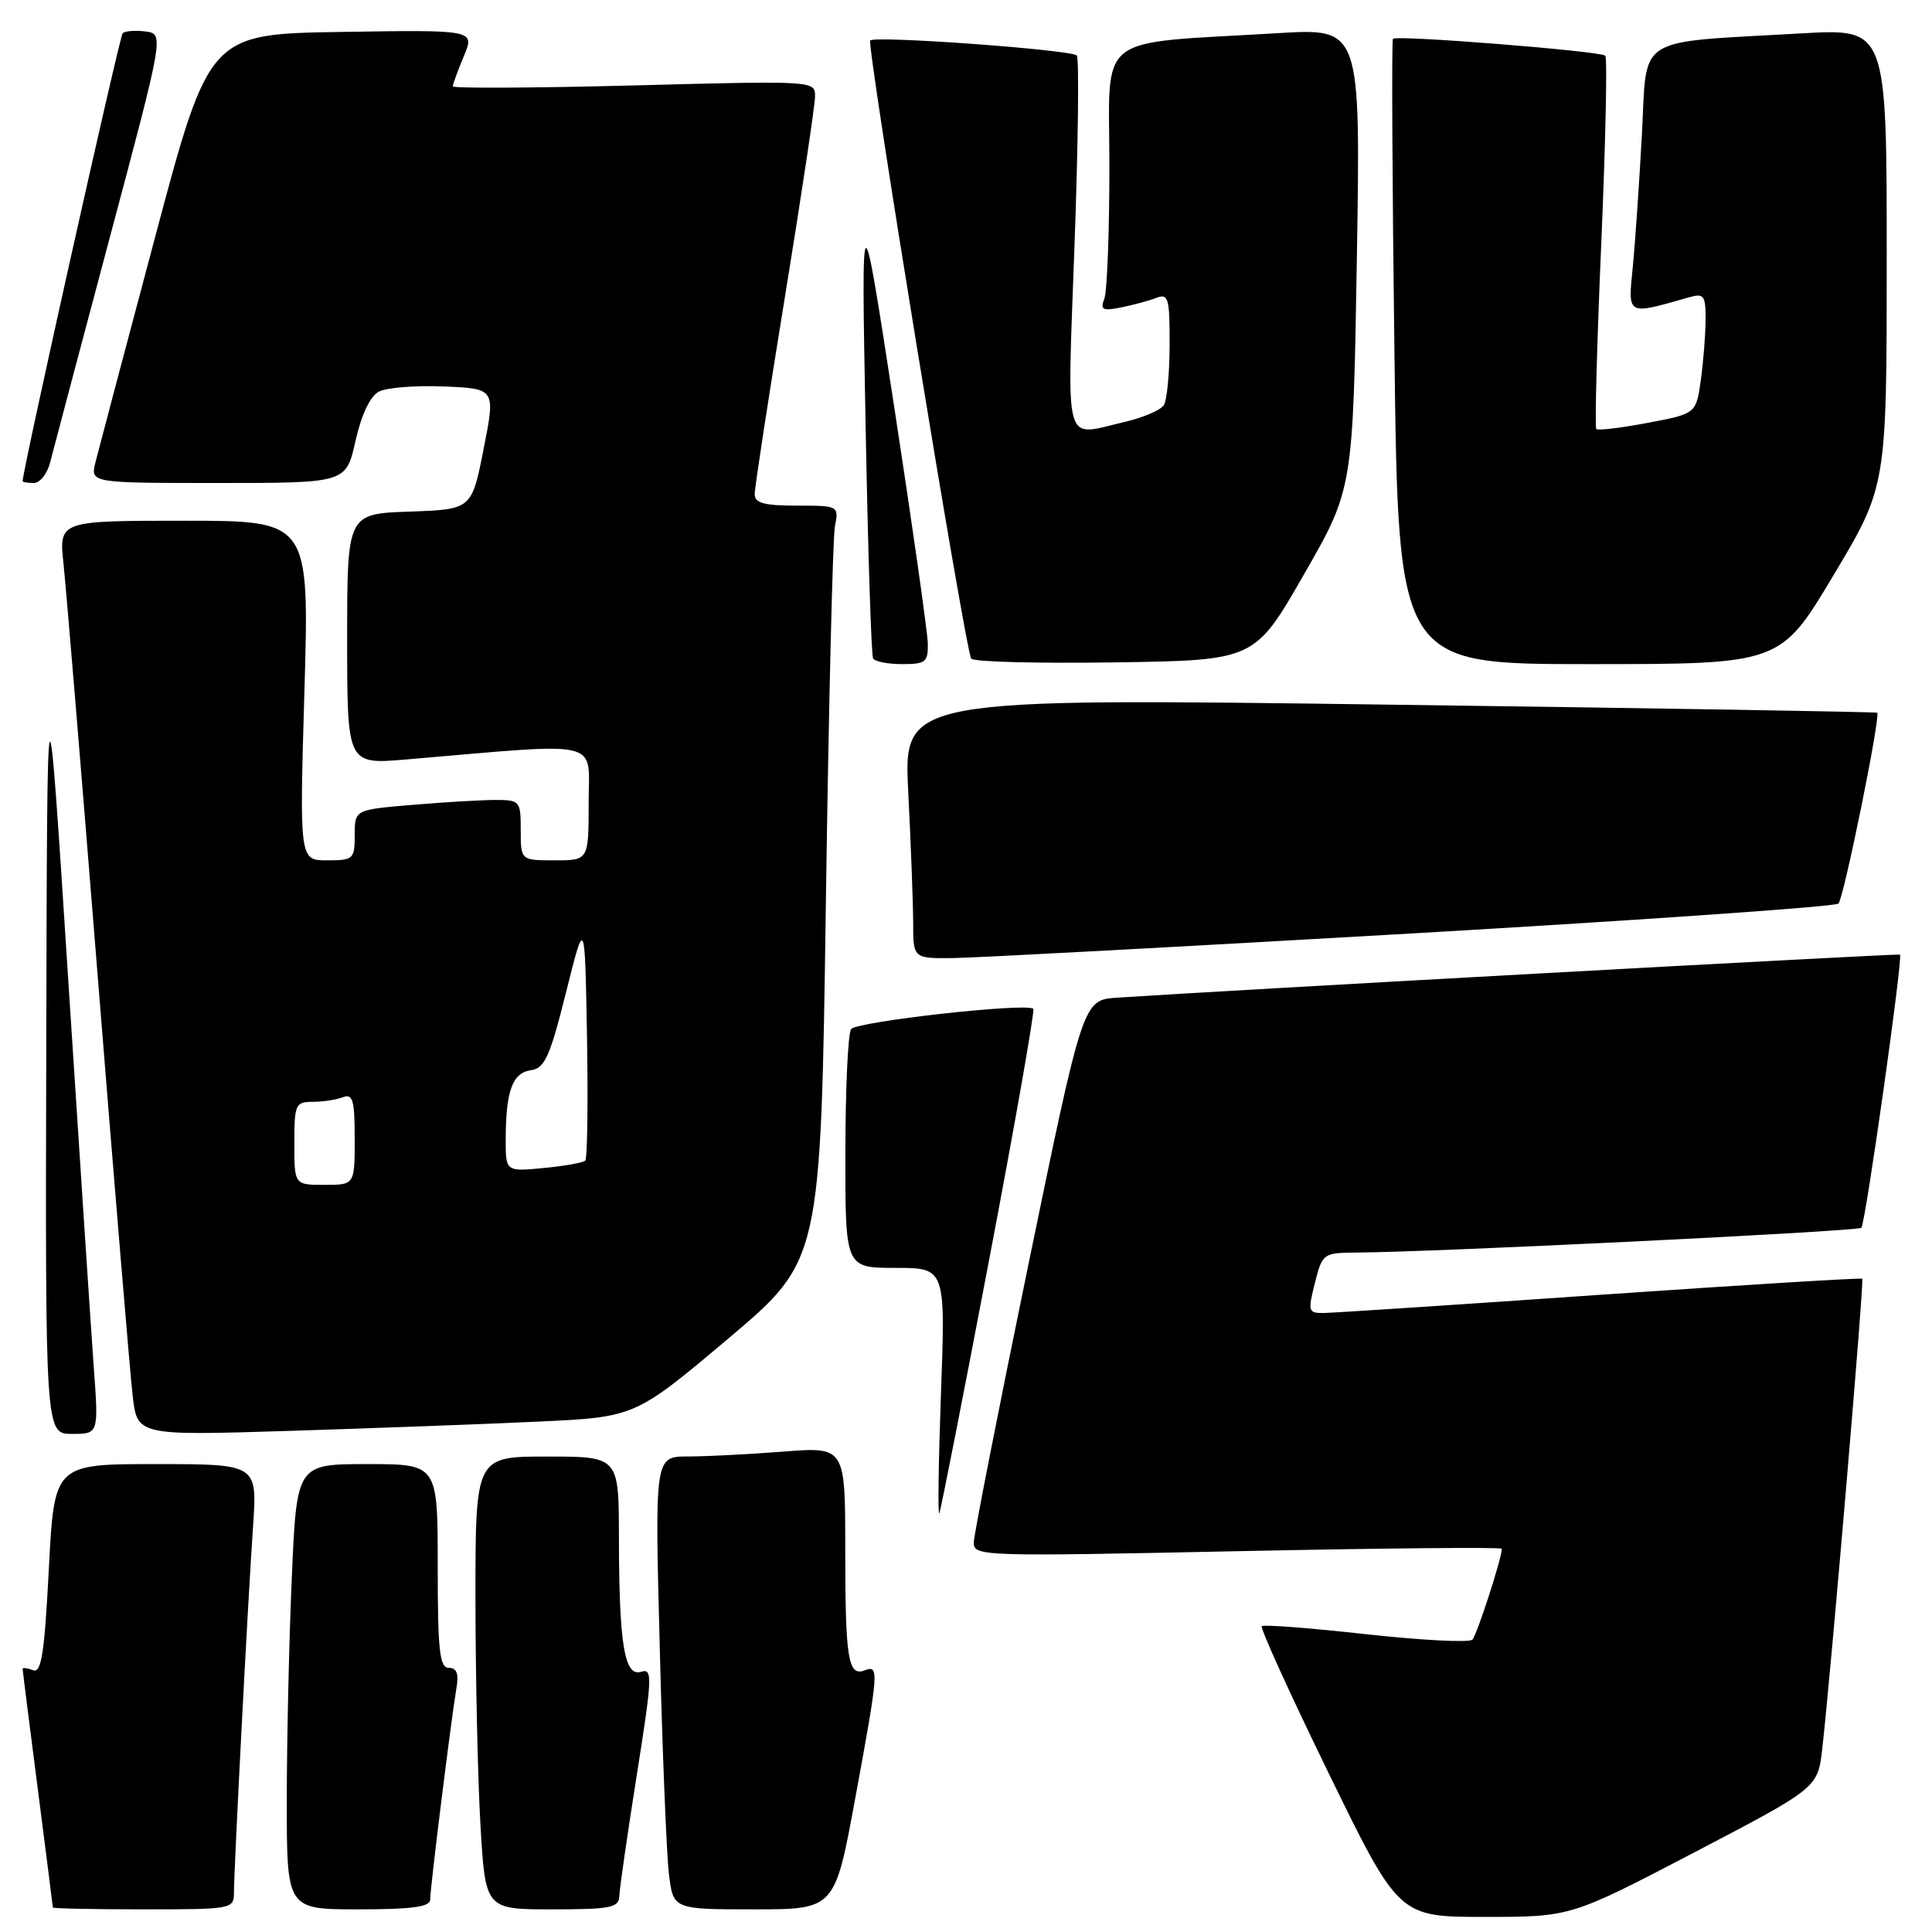 <?xml version="1.0" encoding="UTF-8" standalone="no"?>
<!DOCTYPE svg PUBLIC "-//W3C//DTD SVG 1.1//EN" "http://www.w3.org/Graphics/SVG/1.1/DTD/svg11.dtd" >
<svg xmlns="http://www.w3.org/2000/svg" xmlns:xlink="http://www.w3.org/1999/xlink" version="1.1" viewBox="0 0 256 256">
 <g >
 <path fill="currentColor"
d=" M 224.51 245.45 C 240.87 236.90 240.87 236.90 241.46 231.70 C 242.58 221.96 247.03 169.70 246.76 169.44 C 246.62 169.30 230.97 170.26 212.00 171.57 C 193.03 172.89 176.54 173.97 175.36 173.98 C 173.35 174.00 173.28 173.74 174.23 170.00 C 175.23 166.06 175.32 166.00 179.87 165.97 C 190.29 165.90 246.18 163.16 246.64 162.69 C 247.18 162.15 252.18 126.81 251.76 126.49 C 251.54 126.33 162.10 131.25 148.00 132.20 C 143.50 132.50 143.50 132.50 136.28 167.50 C 132.31 186.75 129.05 203.35 129.03 204.39 C 129.00 206.22 130.09 206.25 164.00 205.54 C 183.25 205.14 199.00 204.99 199.00 205.22 C 199.00 206.46 195.71 216.62 195.10 217.26 C 194.70 217.68 188.36 217.35 181.00 216.54 C 173.64 215.72 167.42 215.24 167.19 215.48 C 166.96 215.71 170.94 224.48 176.05 234.95 C 185.35 254.00 185.35 254.00 196.74 254.00 C 208.14 254.00 208.14 254.00 224.51 245.45 Z  M 31.00 250.75 C 31.01 247.48 32.86 211.91 33.53 202.25 C 34.10 194.00 34.10 194.00 20.65 194.00 C 7.19 194.00 7.19 194.00 6.47 207.92 C 5.89 219.12 5.48 221.74 4.38 221.31 C 3.62 221.02 3.00 220.95 3.00 221.14 C 3.00 221.34 3.90 228.47 5.00 237.00 C 6.10 245.53 7.00 252.61 7.00 252.75 C 7.00 252.89 12.40 253.00 19.00 253.00 C 30.78 253.00 31.00 252.96 31.00 250.75 Z  M 57.00 251.71 C 57.00 250.16 59.80 227.65 60.47 223.75 C 60.82 221.78 60.53 221.00 59.47 221.00 C 58.25 221.00 58.00 218.73 58.00 207.50 C 58.00 194.00 58.00 194.00 48.66 194.00 C 39.31 194.00 39.31 194.00 38.66 209.16 C 38.30 217.50 38.00 230.77 38.00 238.66 C 38.00 253.00 38.00 253.00 47.50 253.00 C 54.60 253.00 57.00 252.67 57.00 251.71 Z  M 82.06 251.25 C 82.09 250.29 83.13 243.08 84.37 235.24 C 86.44 222.20 86.49 221.03 84.95 221.52 C 82.74 222.22 82.03 217.91 82.01 203.75 C 82.00 193.00 82.00 193.00 72.50 193.00 C 63.00 193.00 63.00 193.00 63.00 211.75 C 63.01 222.06 63.30 235.56 63.66 241.75 C 64.31 253.00 64.31 253.00 73.15 253.00 C 80.89 253.00 82.01 252.78 82.06 251.25 Z  M 113.33 238.25 C 116.45 221.31 116.50 220.59 114.58 221.33 C 112.38 222.18 112.00 219.84 112.00 205.27 C 112.00 191.70 112.00 191.70 103.75 192.35 C 99.21 192.70 93.53 192.99 91.13 192.99 C 86.76 193.00 86.76 193.00 87.42 218.25 C 87.77 232.14 88.32 245.64 88.63 248.25 C 89.19 253.00 89.19 253.00 99.90 253.00 C 110.62 253.00 110.62 253.00 113.33 238.25 Z  M 131.10 166.75 C 134.53 148.74 137.14 133.85 136.92 133.67 C 135.88 132.85 113.42 135.37 112.77 136.37 C 112.36 136.99 112.02 144.36 112.02 152.75 C 112.00 168.00 112.00 168.00 118.64 168.00 C 125.29 168.00 125.29 168.00 124.68 184.75 C 124.35 193.96 124.25 201.05 124.47 200.50 C 124.69 199.95 127.68 184.76 131.10 166.75 Z  M 12.43 181.25 C 12.08 176.44 10.55 153.15 9.02 129.50 C 6.25 86.50 6.25 86.50 6.13 138.25 C 6.00 190.00 6.00 190.00 9.54 190.00 C 13.07 190.00 13.07 190.00 12.43 181.25 Z  M 71.33 188.37 C 84.15 187.77 84.15 187.77 96.46 177.40 C 108.76 167.03 108.76 167.03 109.43 119.77 C 109.80 93.77 110.34 71.26 110.63 69.75 C 111.16 67.02 111.13 67.00 105.58 67.00 C 101.23 67.00 100.00 66.66 100.00 65.47 C 100.00 64.62 101.80 52.88 104.00 39.38 C 106.20 25.87 108.00 13.89 108.00 12.75 C 108.00 10.70 107.81 10.69 84.00 11.32 C 70.80 11.66 60.00 11.72 60.00 11.44 C 60.00 11.16 60.66 9.36 61.46 7.44 C 62.92 3.95 62.92 3.95 45.32 4.23 C 27.72 4.50 27.72 4.50 20.53 31.50 C 16.57 46.35 13.03 59.74 12.65 61.25 C 11.96 64.00 11.96 64.00 28.91 64.00 C 45.86 64.00 45.86 64.00 47.10 58.44 C 47.87 54.99 49.04 52.51 50.19 51.90 C 51.20 51.36 55.10 51.05 58.85 51.21 C 65.66 51.50 65.66 51.50 64.08 59.50 C 62.50 67.50 62.50 67.50 54.25 67.79 C 46.00 68.08 46.00 68.08 46.00 84.69 C 46.00 101.29 46.00 101.29 53.75 100.64 C 80.30 98.38 78.00 97.84 78.00 106.35 C 78.00 114.00 78.00 114.00 73.50 114.00 C 69.00 114.00 69.00 114.00 69.00 110.00 C 69.00 106.13 68.89 106.00 65.65 106.00 C 63.81 106.00 58.86 106.29 54.65 106.65 C 47.00 107.29 47.00 107.29 47.00 110.65 C 47.00 113.84 46.83 114.00 43.34 114.00 C 39.68 114.00 39.68 114.00 40.34 91.50 C 40.99 69.00 40.99 69.00 24.40 69.00 C 7.80 69.00 7.80 69.00 8.42 74.75 C 8.76 77.91 10.82 102.77 13.00 130.00 C 15.18 157.23 17.23 181.91 17.57 184.86 C 18.17 190.23 18.17 190.23 38.34 189.60 C 49.43 189.25 64.27 188.70 71.33 188.37 Z  M 187.19 123.68 C 217.82 121.90 243.21 120.13 243.60 119.73 C 244.31 119.03 249.22 94.85 248.74 94.44 C 248.61 94.33 219.52 93.84 184.11 93.37 C 119.71 92.50 119.71 92.50 120.35 105.00 C 120.70 111.88 120.99 119.64 121.00 122.25 C 121.00 127.00 121.00 127.00 126.25 126.95 C 129.14 126.92 156.56 125.45 187.19 123.68 Z  M 122.94 85.25 C 122.90 83.74 120.91 69.68 118.50 54.00 C 114.12 25.50 114.12 25.50 114.69 56.00 C 115.00 72.78 115.45 86.84 115.69 87.25 C 115.92 87.66 117.67 88.00 119.56 88.00 C 122.66 88.00 122.99 87.73 122.94 85.25 Z  M 172.76 76.15 C 179.28 64.80 179.28 64.80 179.79 34.27 C 180.29 3.74 180.29 3.74 169.39 4.39 C 144.74 5.87 147.00 4.09 147.00 22.02 C 147.00 30.72 146.70 38.62 146.33 39.58 C 145.76 41.05 146.10 41.23 148.58 40.73 C 150.19 40.40 152.29 39.84 153.25 39.46 C 154.81 38.86 155.00 39.52 154.98 45.64 C 154.98 49.41 154.63 53.04 154.21 53.69 C 153.79 54.35 151.44 55.35 148.98 55.92 C 140.80 57.80 141.40 59.91 142.38 32.47 C 142.87 18.97 143.00 7.67 142.68 7.35 C 141.92 6.59 115.96 4.70 115.31 5.36 C 114.79 5.87 127.86 85.88 128.69 87.27 C 128.94 87.70 137.49 87.92 147.70 87.77 C 166.25 87.50 166.25 87.50 172.76 76.15 Z  M 242.95 76.22 C 250.00 64.43 250.00 64.43 250.00 34.11 C 250.00 3.78 250.00 3.78 238.75 4.42 C 216.35 5.71 218.28 4.48 217.56 17.83 C 217.21 24.25 216.67 32.15 216.35 35.40 C 215.71 41.88 215.50 41.76 223.75 39.41 C 225.77 38.83 226.00 39.11 226.00 42.24 C 226.00 44.16 225.72 47.77 225.38 50.27 C 224.75 54.82 224.75 54.82 218.33 56.03 C 214.80 56.70 211.73 57.07 211.52 56.85 C 211.30 56.64 211.60 45.53 212.18 32.18 C 212.75 18.82 212.99 7.66 212.71 7.38 C 212.11 6.77 185.03 4.62 184.57 5.14 C 184.39 5.34 184.48 24.06 184.77 46.75 C 185.28 88.00 185.28 88.00 210.59 88.00 C 235.91 88.00 235.91 88.00 242.95 76.22 Z  M 6.65 61.25 C 7.03 59.74 10.58 46.35 14.54 31.50 C 21.74 4.50 21.74 4.50 19.28 4.17 C 17.92 4.00 16.56 4.10 16.25 4.41 C 15.84 4.83 3.00 62.29 3.00 63.75 C 3.00 63.89 3.67 64.00 4.48 64.00 C 5.30 64.00 6.27 62.76 6.65 61.25 Z  M 39.00 151.50 C 39.00 146.35 39.15 146.00 41.42 146.00 C 42.75 146.00 44.55 145.73 45.42 145.39 C 46.75 144.88 47.00 145.74 47.00 150.89 C 47.00 157.00 47.00 157.00 43.00 157.00 C 39.00 157.00 39.00 157.00 39.00 151.50 Z  M 67.01 150.88 C 67.03 144.53 67.91 142.15 70.35 141.81 C 72.18 141.55 72.87 140.02 75.00 131.50 C 77.50 121.50 77.50 121.50 77.78 137.39 C 77.93 146.13 77.83 153.51 77.55 153.79 C 77.27 154.06 74.78 154.51 72.02 154.77 C 67.00 155.25 67.00 155.25 67.01 150.88 Z "/>
</g>
</svg>